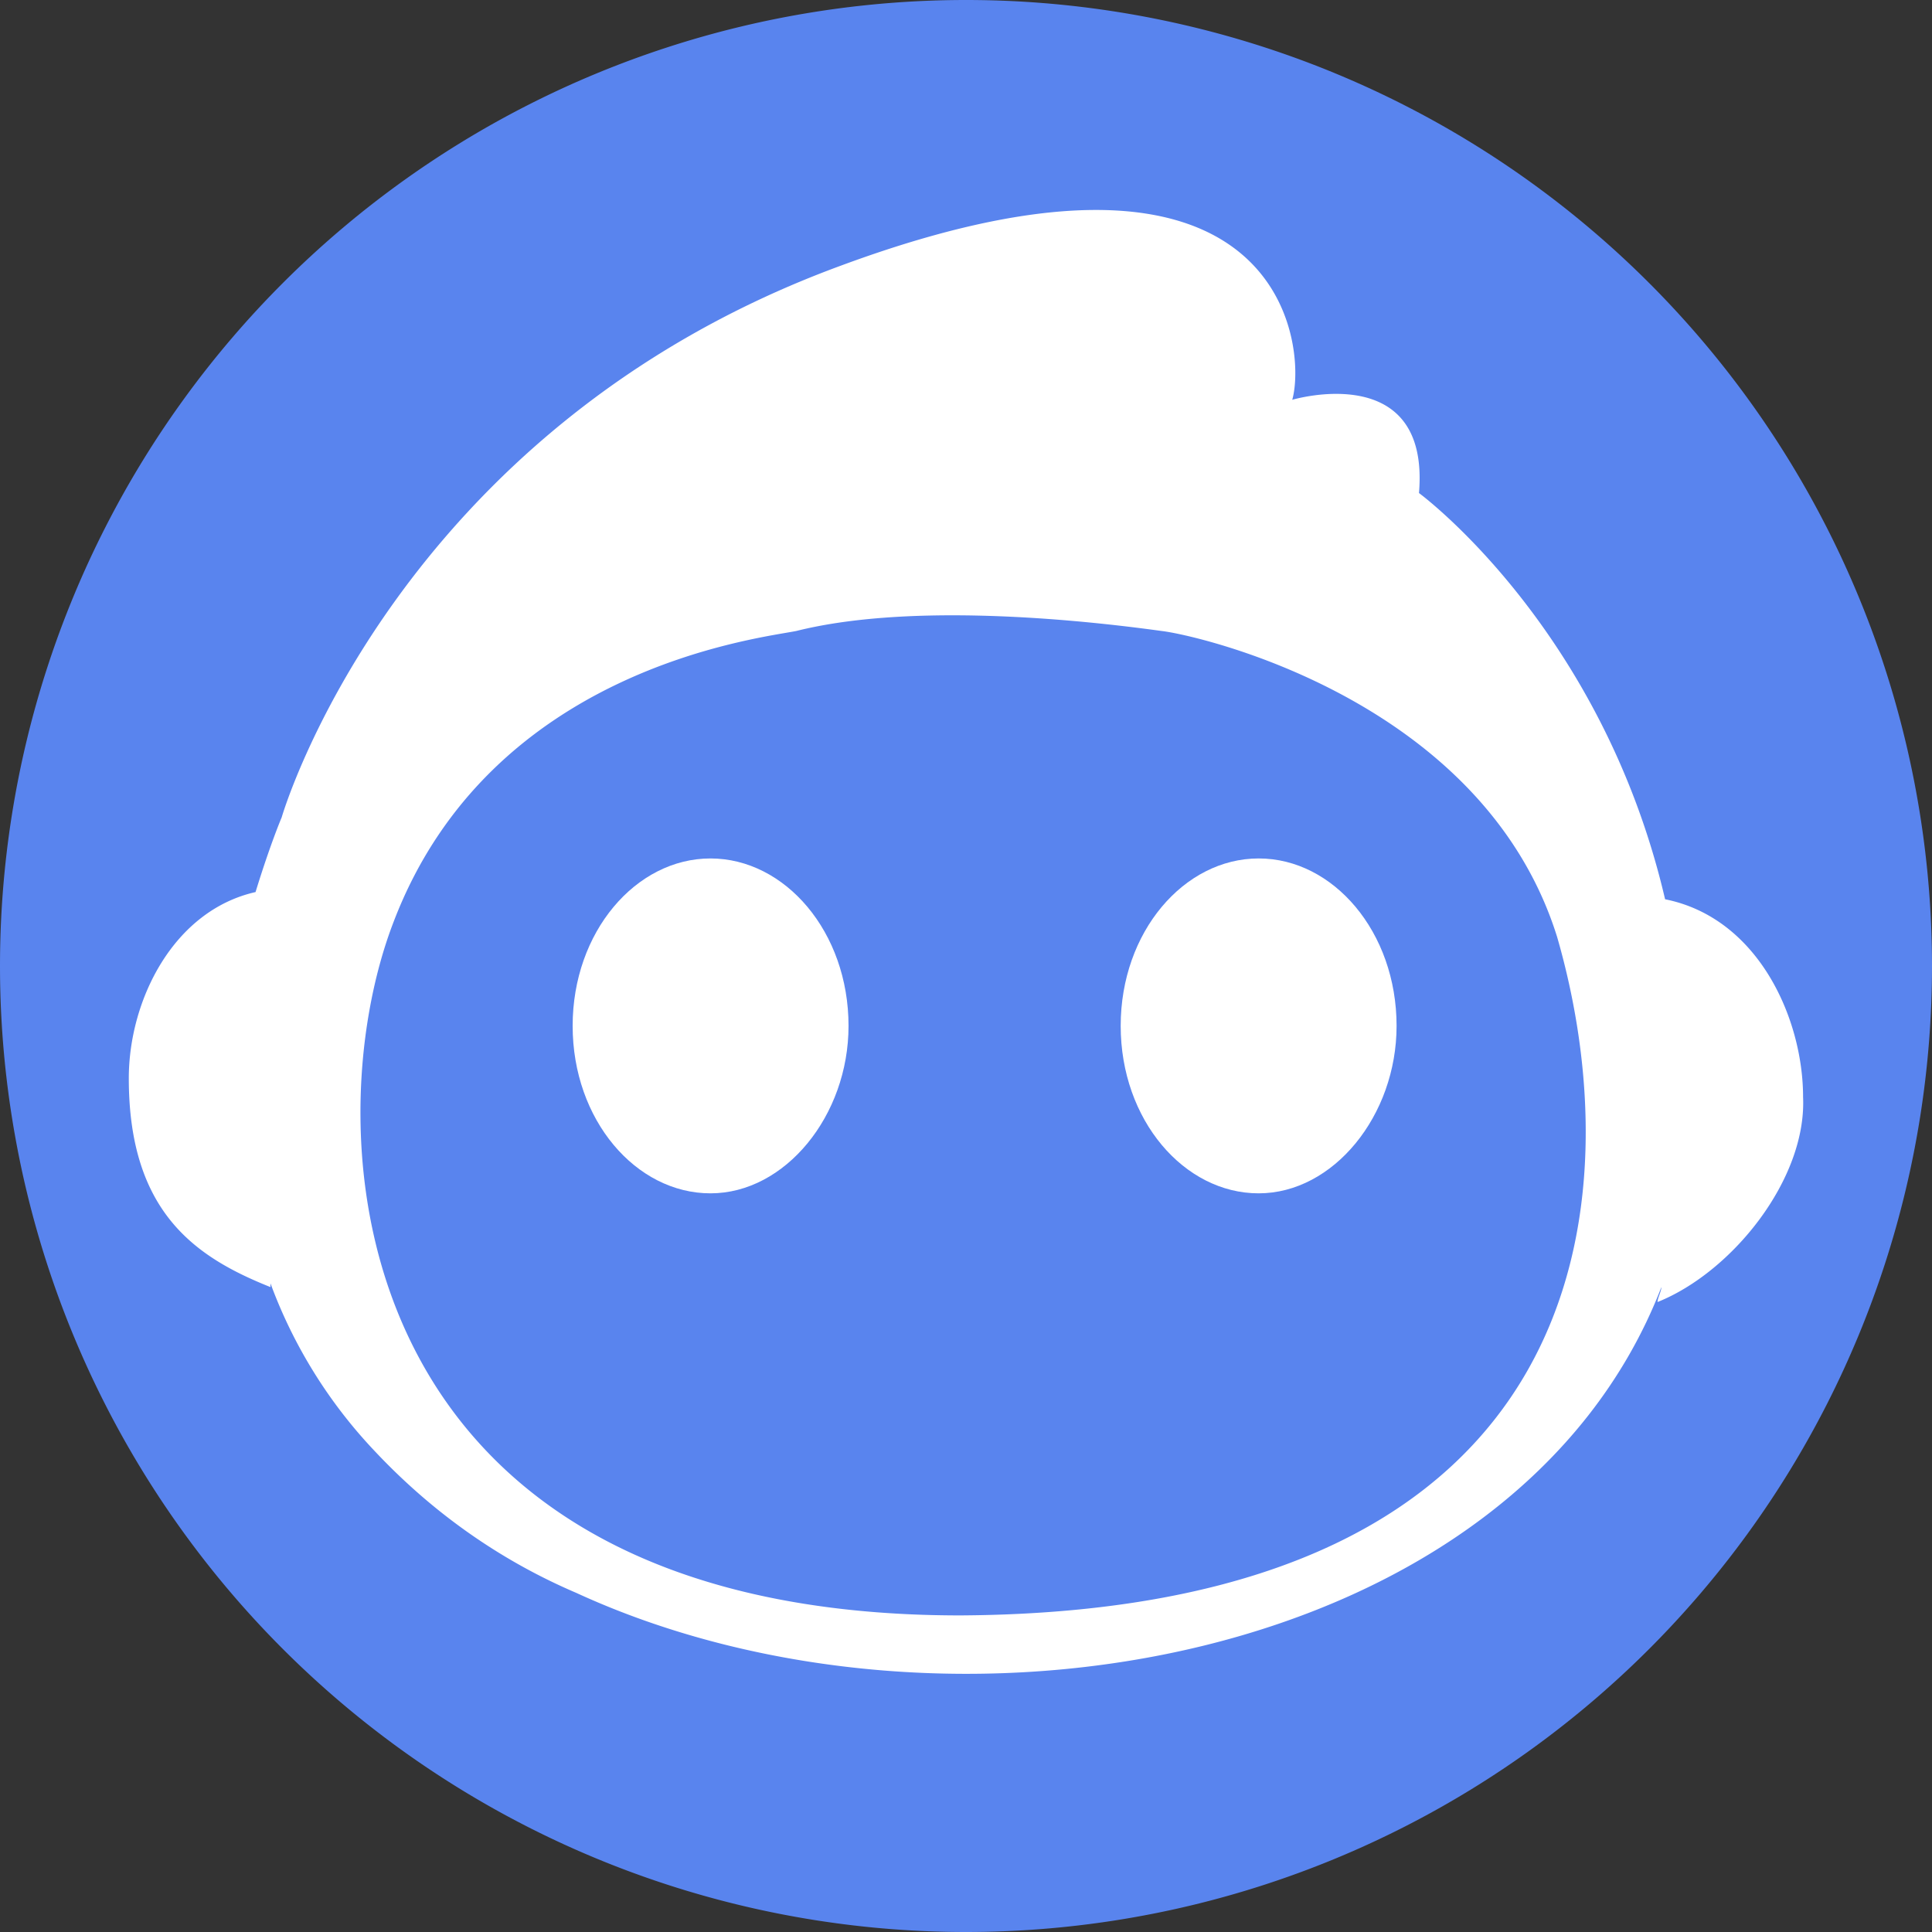 <?xml version="1.0" standalone="no"?><!DOCTYPE svg PUBLIC "-//W3C//DTD SVG 1.1//EN" "http://www.w3.org/Graphics/SVG/1.1/DTD/svg11.dtd"><svg t="1739422073403" class="icon" viewBox="0 0 1024 1024" version="1.1" xmlns="http://www.w3.org/2000/svg" p-id="4288" id="mx_n_1739422073404" xmlns:xlink="http://www.w3.org/1999/xlink" width="200" height="200"><rect x="0" y="0" width="1024" height="1024" fill="#333333" stroke="none"/><path d="M512 512m-512 0a512 512 0 1 0 1024 0 512 512 0 1 0-1024 0Z" fill="#5984EE" p-id="4289"></path><path d="M376.559 454.997c-39.526 0-73.045 38.912-73.045 88.747 0 49.835 33.519 88.747 73.045 88.747 39.595 0 73.182-41.165 73.182-88.747 0-49.835-33.655-88.747-73.182-88.747z m290.543 0c-39.526 0-73.114 38.912-73.114 88.747 0 49.835 33.587 88.747 73.114 88.747 39.595 0 73.114-41.165 73.114-88.747 0-49.835-33.587-88.747-73.045-88.747z" fill="#FFFFFF" p-id="4290"></path><path d="M882.551 476.706c-33.587-144.247-130.458-215.381-130.458-215.381 5.939-71.202-67.174-49.425-67.174-49.425 7.851-27.648-3.959-158.106-239.138-71.134-237.158 86.972-296.482 292.454-296.482 292.454s-5.939 13.858-13.858 39.595C91.955 482.645 68.267 530.022 68.267 571.529c0 71.134 35.567 94.891 75.093 110.66v-1.98a259.413 259.413 0 0 0 55.296 88.951c29.696 31.607 65.263 57.344 106.769 75.093 197.632 90.931 498.074 37.547 575.147-162.065 0 2.048-2.048 5.939-2.048 7.919 39.595-15.838 79.121-65.195 77.141-108.681 0-41.506-23.689-94.891-73.114-104.789z m-373.555 379.494c-328.09 0-343.859-254.976-300.373-367.616 51.337-134.417 193.673-150.187 213.402-154.146 55.296-13.858 136.397-7.919 193.673 0 17.818 1.98 169.984 35.567 209.579 162.065 39.458 136.329 23.689 357.717-316.279 359.697z" fill="#FFFFFF" p-id="4291"></path></svg>